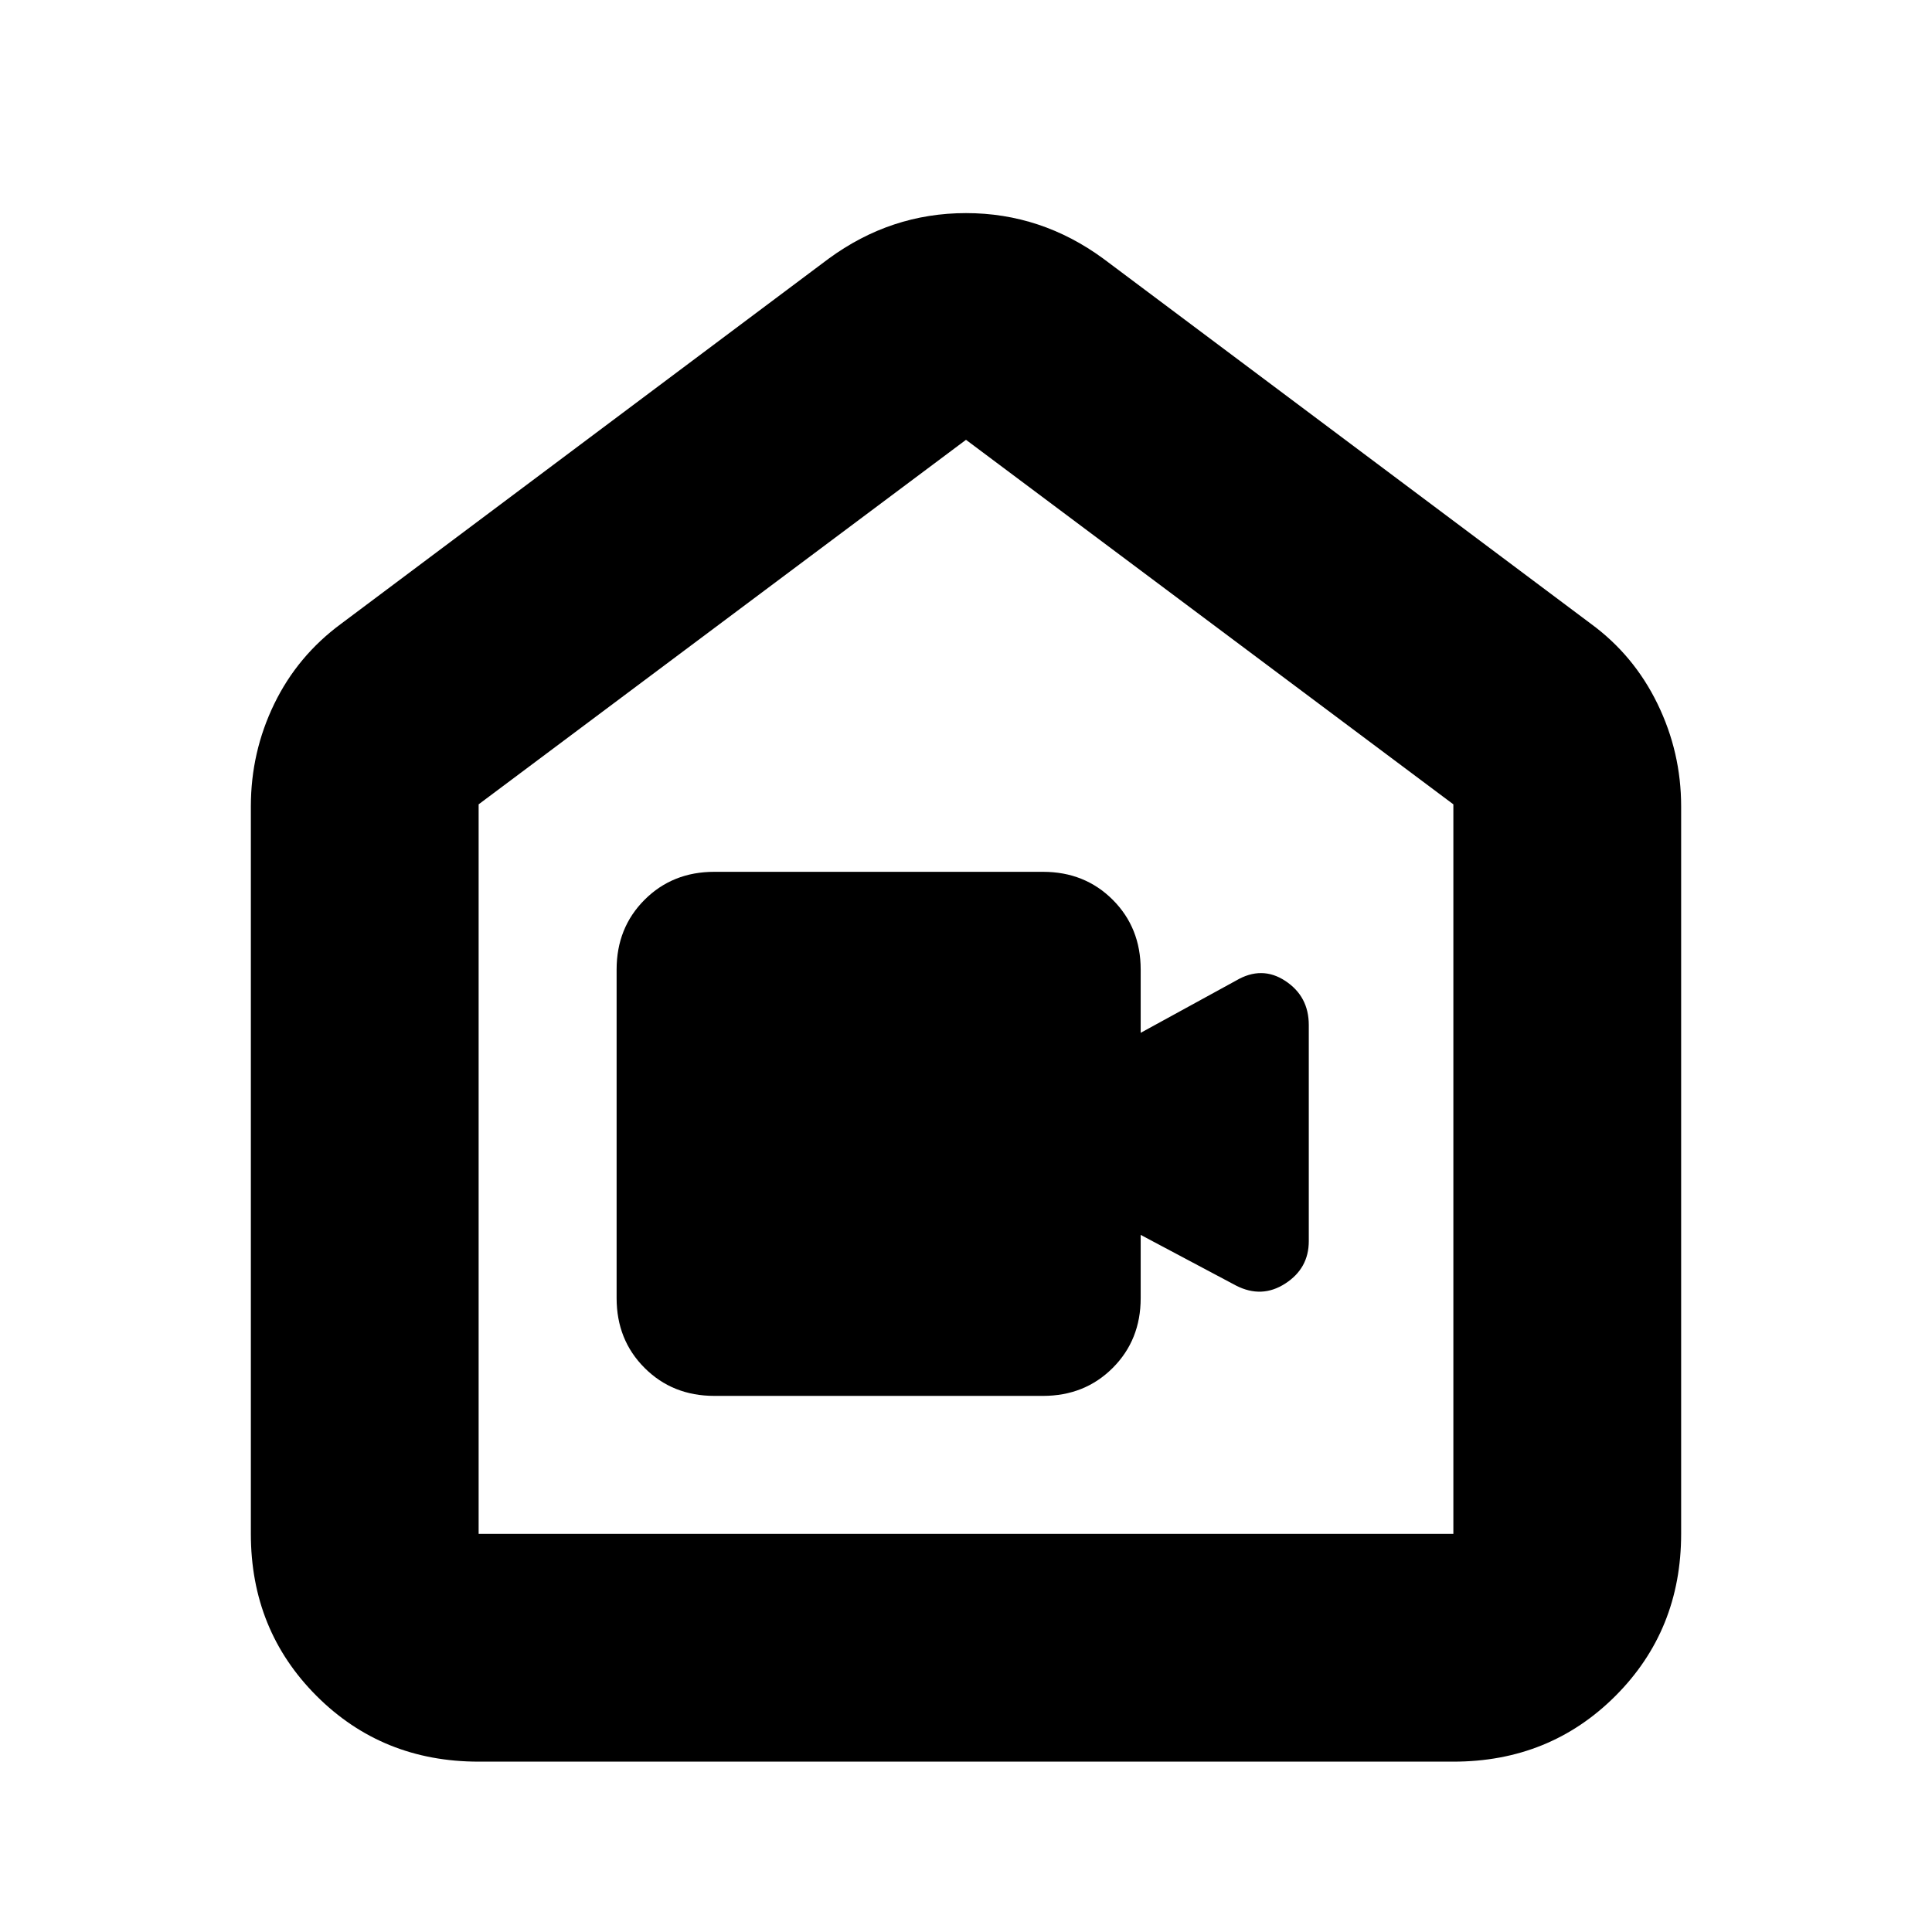 <svg xmlns="http://www.w3.org/2000/svg" height="24" viewBox="0 -960 960 960" width="24"><path d="M237.83-84.65q-47.87 0-80.53-32.65-32.65-32.66-32.65-80.53v-361.5q0-26.94 11.6-50.86 11.6-23.92 33.27-39.88L411.7-831.43q30.91-22.68 68.3-22.68t68.3 22.68l242.18 181.36q21.36 15.63 33.11 39.76 11.76 24.13 11.76 50.98v361.5q0 47.87-32.65 80.53-32.66 32.65-80.53 32.65H237.83Zm0-113.18h484.34v-362.5L480-741.46 237.83-560.33v362.5ZM480-469.76ZM354.96-266.39h163.28q20.77 0 34.67-13.9 13.89-13.89 13.89-34.67v-31.43l47.4 25.19q12.78 6.53 24.45-1.02 11.68-7.54 11.68-21.06v-107.39q0-14.25-11.68-21.93-11.67-7.68-24.45-.16l-47.4 25.96v-31.44q0-20.77-13.89-34.67-13.9-13.89-34.67-13.89H354.96q-20.78 0-34.67 13.89-13.9 13.9-13.9 34.67v163.28q0 20.78 13.9 34.67 13.89 13.9 34.67 13.9Z"/></svg>